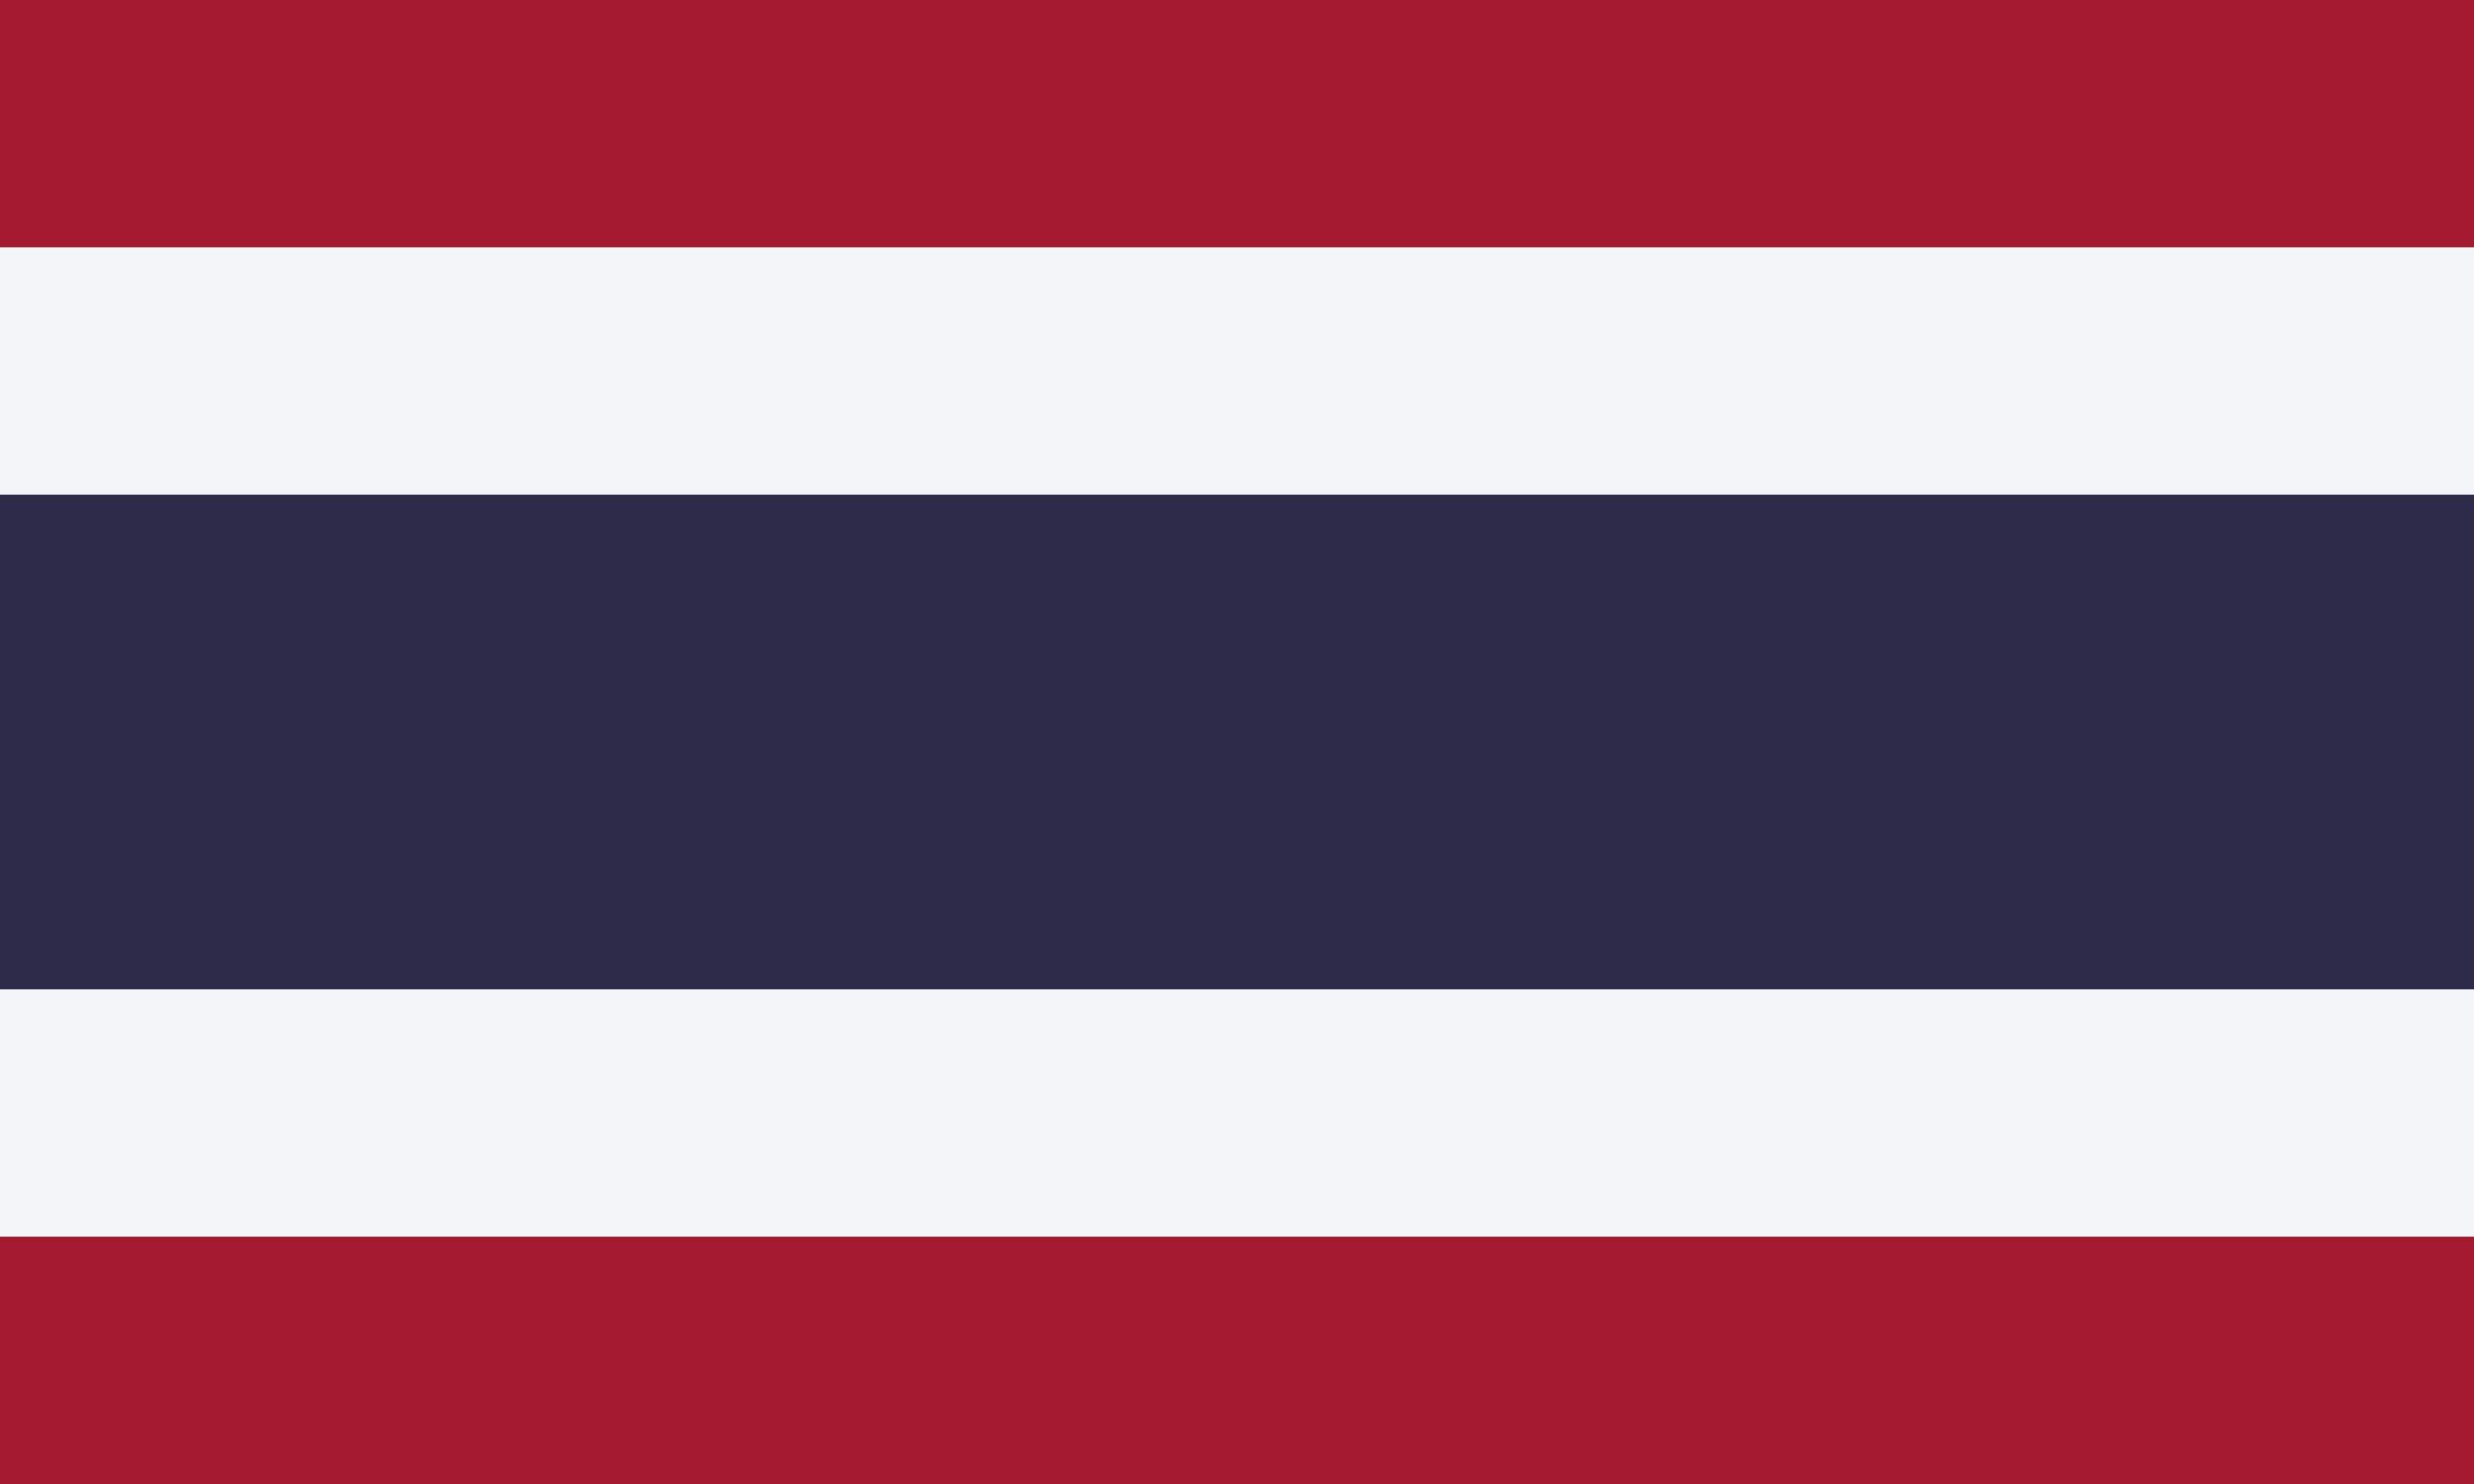 <svg xmlns="http://www.w3.org/2000/svg" width="1200" height="720">
  <path fill="#A51931" d="M0 0h1200v720H0z" />
  <path fill="#F4F5F8" d="M0 120h1200v480H0z" />
  <path fill="#2D2A4A" d="M0 240h1200v240H0z" />
</svg>